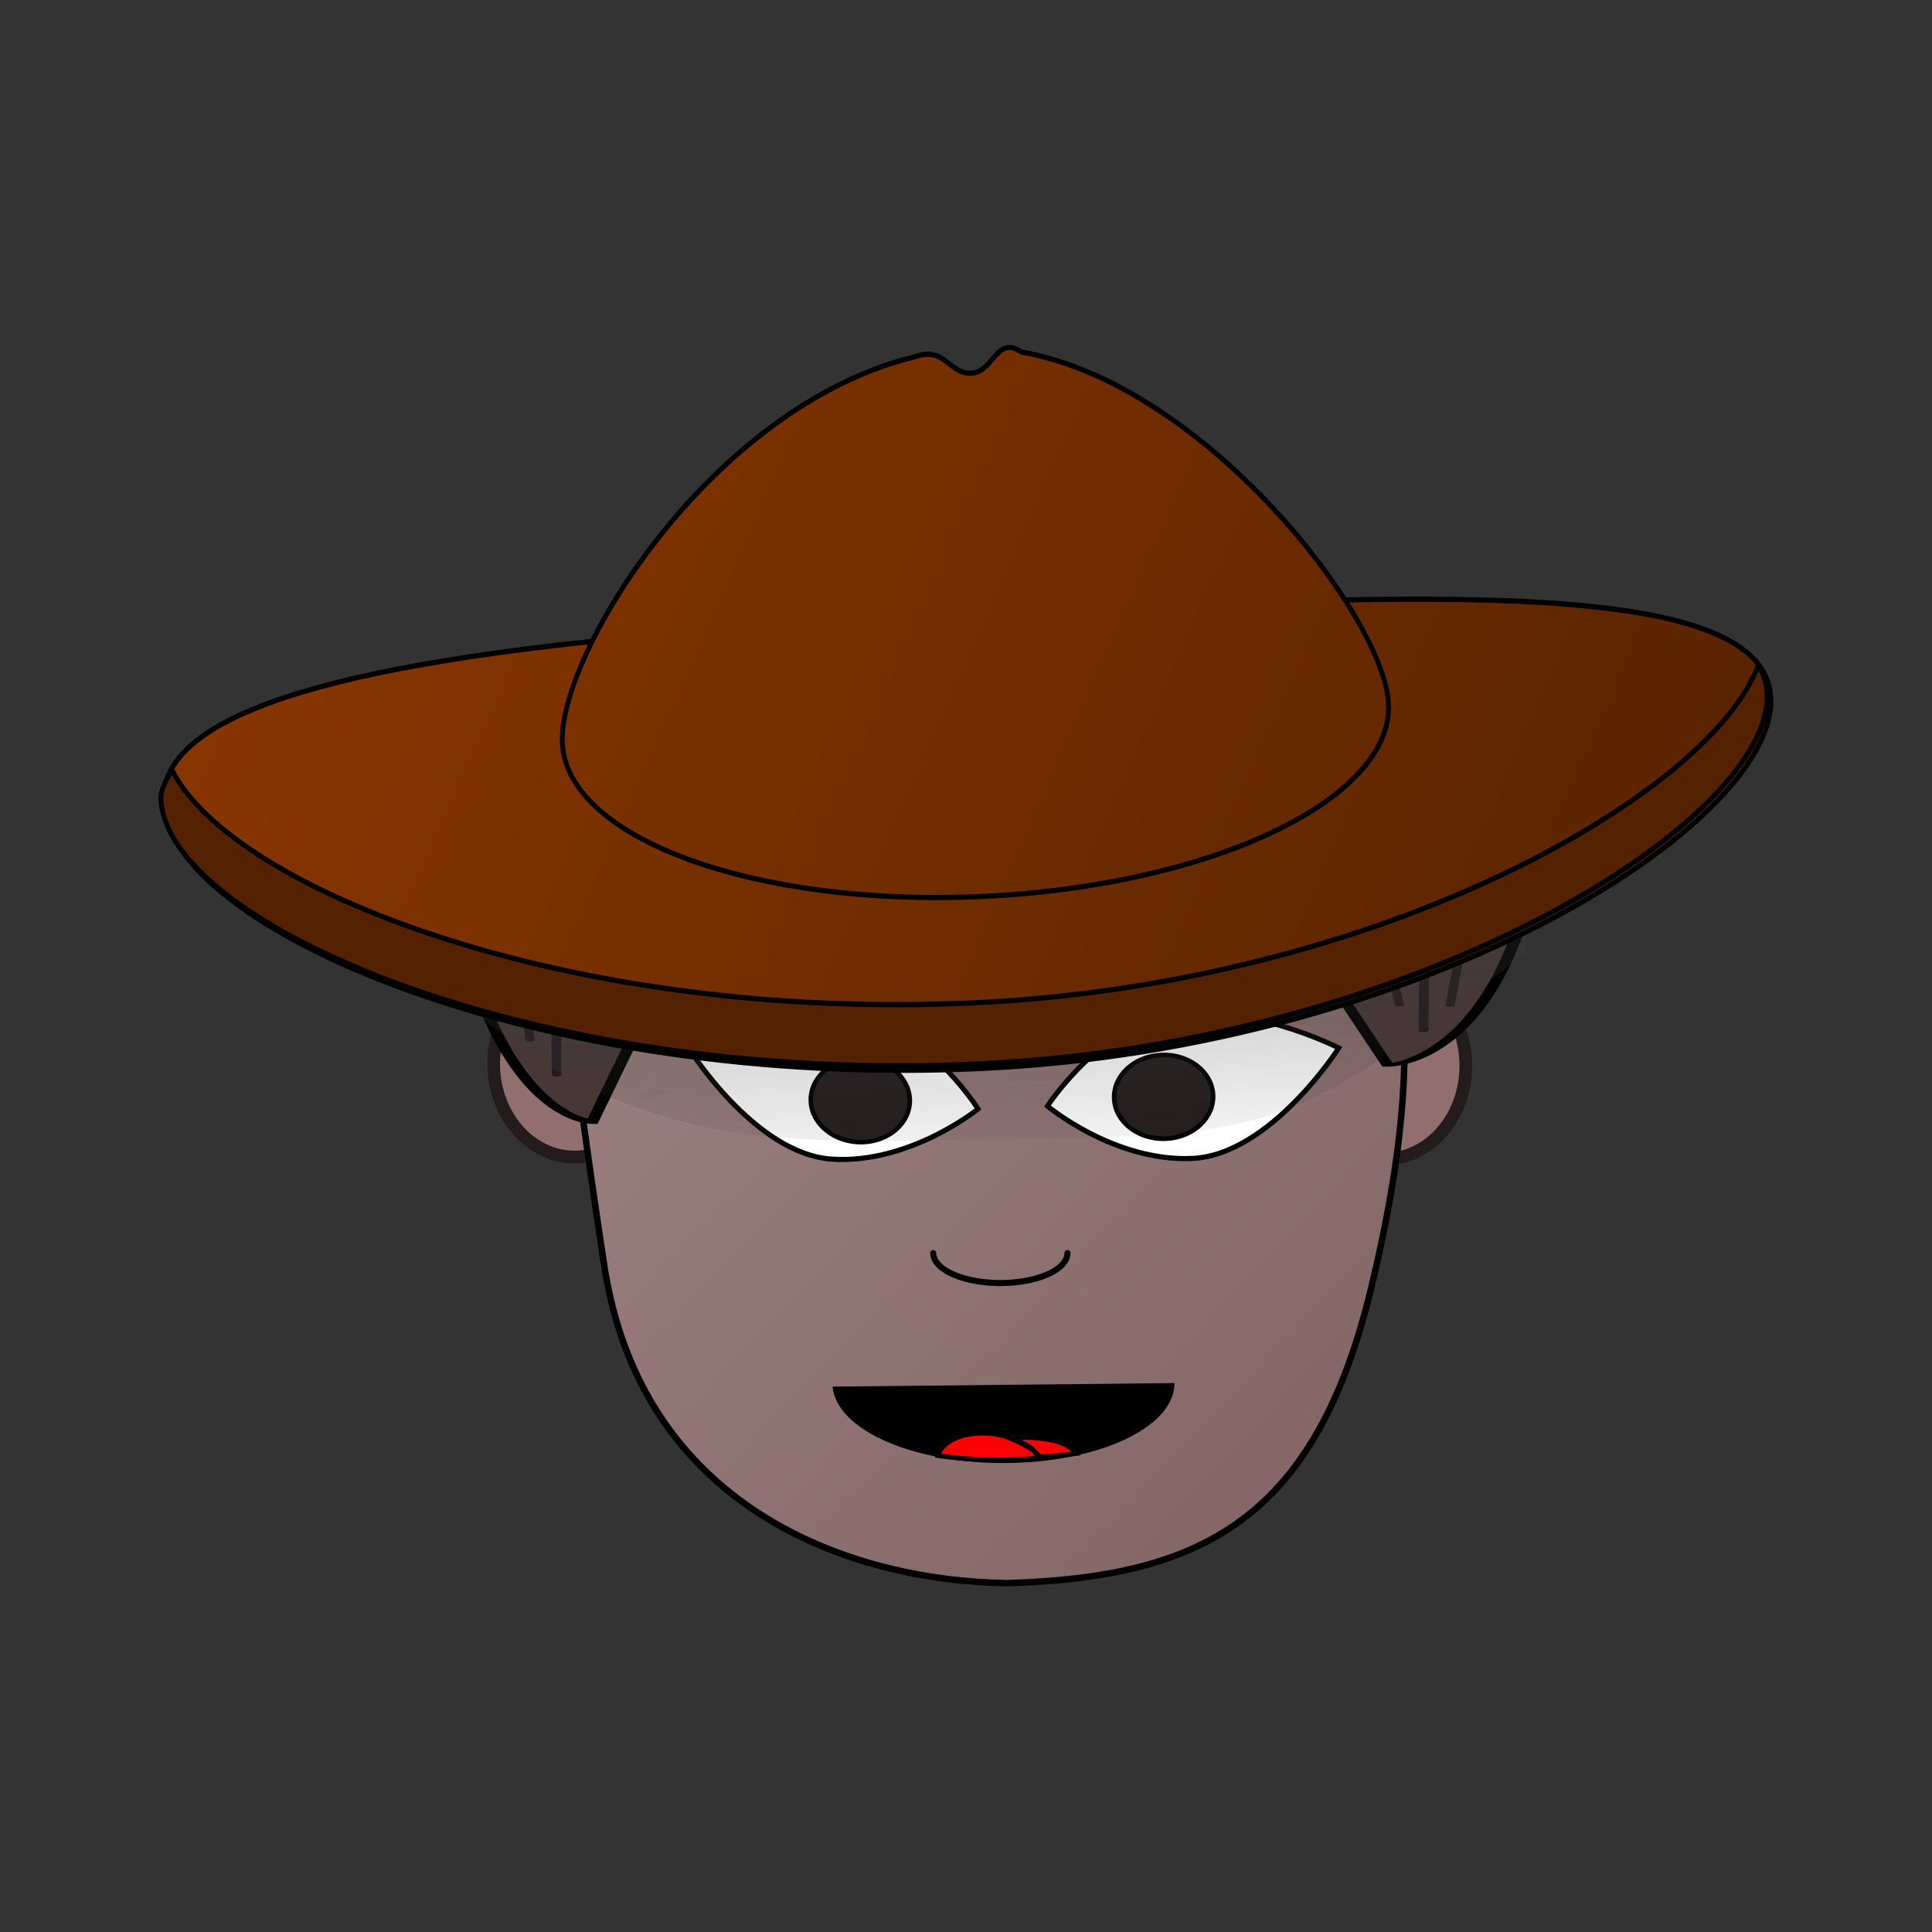 <svg:svg xmlns:dc="http://purl.org/dc/elements/1.1/" xmlns:ns1="http://sodipodi.sourceforge.net/DTD/sodipodi-0.dtd" xmlns:ns2="http://www.inkscape.org/namespaces/inkscape" xmlns:ns3="http://www.w3.org/1999/xlink" xmlns:ns5="http://creativecommons.org/ns#" xmlns:rdf="http://www.w3.org/1999/02/22-rdf-syntax-ns#" xmlns:svg="http://www.w3.org/2000/svg" height="169.057" id="svg2" version="1.1" viewBox="-13.876 -30.3 169.057 169.057" width="169.057" ns1:docname="rangerboy.svg" ns2:version="0.91 r13725">
  <svg:rect x="-13.876" y="-30.3" width="169.057" height="169.057" fill="#333333" stroke="none"/>
  <svg:defs id="defs4">
    <svg:linearGradient id="linearGradient4260" ns2:collect="always">
      <svg:stop id="stop4262" offset="0" style="stop-color:#a28686;stop-opacity:1" />
      <svg:stop id="stop4264" offset="1" style="stop-color:#816363;stop-opacity:1" />
    </svg:linearGradient>
    <svg:linearGradient id="linearGradient4460" ns2:collect="always">
      <svg:stop id="stop4462" offset="0" style="stop-color:#8f3900;stop-opacity:1" />
      <svg:stop id="stop4464" offset="1" style="stop-color:#552200;stop-opacity:1" />
    </svg:linearGradient>
    <svg:linearGradient id="linearGradient4273" ns2:collect="always">
      <svg:stop id="stop4275" offset="0" style="stop-color:#3d3d3d;stop-opacity:1;" />
      <svg:stop id="stop4277" offset="1" style="stop-color:#3d3d3d;stop-opacity:0" />
    </svg:linearGradient>
    <svg:linearGradient gradientTransform="matrix(0.855,-0.084,0.039,2.175,59.187,-237.554)" gradientUnits="userSpaceOnUse" id="linearGradient4279" x1="431.818" x2="431.25" y1="213.962" y2="246.078" ns2:collect="always" ns3:href="#linearGradient4273" />
    <svg:linearGradient gradientUnits="userSpaceOnUse" id="linearGradient4466" x1="360.867" x2="434.954" y1="162.393" y2="240.961" ns2:collect="always" ns3:href="#linearGradient4460" />
    <svg:linearGradient gradientUnits="userSpaceOnUse" id="linearGradient4520" x1="359.155" x2="508.811" y1="161.8" y2="242.843" ns2:collect="always" ns3:href="#linearGradient4460" />
    <svg:linearGradient gradientUnits="userSpaceOnUse" id="linearGradient4522" x1="359.155" x2="508.811" y1="161.8" y2="242.843" ns2:collect="always" ns3:href="#linearGradient4460" />
    <svg:linearGradient gradientUnits="userSpaceOnUse" id="linearGradient4266" x1="392.634" x2="470.834" y1="219.888" y2="294.387" ns2:collect="always" ns3:href="#linearGradient4260" />
    <svg:linearGradient gradientUnits="userSpaceOnUse" id="linearGradient4268" x1="360.867" x2="434.954" y1="162.393" y2="240.961" ns2:collect="always" ns3:href="#linearGradient4460" />
  </svg:defs>
  <ns1:namedview bordercolor="#666666" borderopacity="1.0" fit-margin-bottom="0" fit-margin-left="0" fit-margin-right="0" fit-margin-top="0" id="base" pagecolor="#ffffff" showgrid="false" ns2:current-layer="layer1" ns2:cx="67.370837" ns2:cy="45.964216" ns2:document-units="px" ns2:pageopacity="0.0" ns2:pageshadow="2" ns2:window-height="801" ns2:window-maximized="1" ns2:window-width="1536" ns2:window-x="-8" ns2:window-y="-8" ns2:zoom="3.959798" />
  <svg:g id="layer1" transform="translate(-363.912,-186.932)" ns2:groupmode="layer" ns2:label="Layer 1">
    <svg:ellipse cx="400.329" cy="249.711" id="path4216-0" rx="7.093" ry="8.165" style="opacity:1;fill:#916f6f;fill-opacity:1;stroke:#241c1c;stroke-width:1.11;stroke-linecap:round;stroke-linejoin:bevel;stroke-miterlimit:4;stroke-dasharray:none;stroke-dashoffset:0;stroke-opacity:1" />
    <svg:ellipse cx="471.207" cy="249.889" id="path4216" rx="7.093" ry="8.165" style="opacity:1;fill:#916f6f;fill-opacity:1;stroke:#241c1c;stroke-width:1.11;stroke-linecap:round;stroke-linejoin:bevel;stroke-miterlimit:4;stroke-dasharray:none;stroke-dashoffset:0;stroke-opacity:1" />
    <svg:path d="m 468.033,225.933 -70.525,0.388 c 0,0 2.183,19.954 5.397,41.025 3.214,21.072 21.24,27.627 35.304,27.816 16.922,-0.525 26.885,-5.497 31.79,-25.741 4.904,-20.244 3.268,-31.235 -1.965,-43.488 z" id="path2987" style="fill:url(#linearGradient4266);fill-opacity:1;stroke:#000000;stroke-width:0.565;stroke-miterlimit:4;stroke-opacity:1" ns1:nodetypes="cczczc" ns2:connector-curvature="0" />
    <svg:g id="g3040" transform="translate(3.153,-3.283)">
      <svg:path d="m 449.483,280.941 c 0,3.768 -6.624,6.823 -14.795,6.823 -7.912,0 -14.424,-2.871 -14.78,-6.516" id="path3047-9" style="fill:#000000;stroke:#000000;stroke-width:0.343;stroke-miterlimit:4;stroke-opacity:1" ns2:connector-curvature="0" />
      <svg:path d="m 437.175,285.706 c 1.744,0.126 3.167,0.464 3.878,1.393 -1.098,0.127 -2.155,0.27 -3.369,0.31 -0.272,-0.784 -1.102,-1.162 -2.216,-1.603 0.5,-0.102 1.067,-0.146 1.708,-0.1 z m -1.708,0.1 c -0.02,0.004 -0.044,0.01 -0.064,0.013 1.095,0.441 2.992,1.578 2.178,1.669 -2.339,0.262 -4.885,0.225 -7.506,-0.057 -0.376,-0.04 -0.746,-0.093 -1.116,-0.14 0.332,-1.27 2.197,-2.113 4.422,-1.952 0.759,0.055 1.466,0.221 2.087,0.467 z" id="path3047" style="fill:#ff0000;stroke:#000000;stroke-width:0.414;stroke-miterlimit:4;stroke-opacity:1" ns1:nodetypes="ccccccccsccccc" ns2:connector-curvature="0" />
    </svg:g>
    <svg:path d="m 454.384,257.998 c -6.83,0.325 -12.695,-4.582 -12.695,-4.582 0,0 5.134,-7.872 11.963,-8.197 6.83,-0.325 13.534,3.113 13.534,3.113 0,0 -5.973,9.341 -12.802,9.667 z" id="path2989-9-5" style="fill:#ffffff;stroke:#000000;stroke-width:0.445;stroke-miterlimit:4;stroke-dasharray:none;stroke-opacity:1" ns1:nodetypes="scscs" ns2:connector-curvature="0" />
    <svg:ellipse cx="273.669" cy="-436.421" id="path3020-0-9" rx="3.67" ry="4.331" style="fill:#241c1c;stroke:#000000;stroke-width:0.4;stroke-miterlimit:4;stroke-dasharray:none;stroke-opacity:1" transform="matrix(0.058,0.998,-0.999,0.047,0,0)" />
    <svg:path d="m 443.442,266.277 a 5.873,2.624 0 0 1 -2.936,2.273 5.873,2.624 0 0 1 -5.873,0 5.873,2.624 0 0 1 -2.936,-2.273" id="path4293" style="opacity:1;fill:none;fill-opacity:1;stroke:#000000;stroke-width:0.531;stroke-linecap:round;stroke-linejoin:bevel;stroke-miterlimit:4;stroke-dasharray:none;stroke-dashoffset:0;stroke-opacity:1" ns1:cx="437.56958" ns1:cy="266.27679" ns1:end="3.1415927" ns1:open="true" ns1:rx="5.8726759" ns1:ry="2.6241748" ns1:start="0" ns1:type="arc" />
    <svg:g id="g4433" transform="matrix(-0.999,-0.045,-0.045,0.999,887.91,21.037)">
      <svg:path d="m 453.908,257.71 c -6.836,0.119 -12.551,-4.964 -12.551,-4.964 0,0 5.369,-7.713 12.205,-7.832 6.836,-0.119 13.434,3.52 13.434,3.52 0,0 -6.252,9.157 -13.088,9.276 z" id="path4435" style="fill:#ffffff;stroke:#000000;stroke-width:0.445;stroke-miterlimit:4;stroke-dasharray:none;stroke-opacity:1" ns1:nodetypes="scscs" ns2:connector-curvature="0" />
      <svg:ellipse cx="260" cy="-444.406" id="ellipse4437" rx="3.67" ry="4.331" style="fill:#241c1c;stroke:#000000;stroke-width:0.4;stroke-miterlimit:4;stroke-dasharray:none;stroke-opacity:1" transform="matrix(0.028,1,-1,0.017,0,0)" />
    </svg:g>
    <svg:g id="g4410" style="fill:#483737;fill-opacity:1" transform="matrix(0.803,0,0,0.294,86.884,160.223)">
      <svg:path d="m 375.764,230.934 c 3.808,90.714 16.503,90.714 16.503,90.714 L 407.5,235.934" id="path3019" style="fill:#483737;fill-opacity:1;stroke:#000000;stroke-width:1.333px;stroke-linecap:butt;stroke-linejoin:miter;stroke-opacity:1" ns2:connector-curvature="0" />
      <svg:path d="m 382.586,238.49 c 2.849,58.32 2.891,58.817 2.891,58.817" id="path3048" style="fill:#483737;fill-opacity:1;stroke:#241c1c;stroke-width:0.994px;stroke-linecap:round;stroke-linejoin:miter;stroke-opacity:1" ns2:connector-curvature="0" />
      <svg:path d="m 394.751,240.843 c -3.772,55.82 -3.787,56.298 -3.787,56.298" id="path3048-7" style="fill:#483737;fill-opacity:1;stroke:#241c1c;stroke-width:0.973px;stroke-linecap:round;stroke-linejoin:miter;stroke-opacity:1" ns2:connector-curvature="0" />
      <svg:path d="m 388.187,240.53 c 0.163,66.584 0.182,67.153 0.182,67.153" id="path3048-7-4" style="fill:#483737;fill-opacity:1;stroke:#241c1c;stroke-width:1.061px;stroke-linecap:round;stroke-linejoin:miter;stroke-opacity:1" ns2:connector-curvature="0" />
    </svg:g>
    <svg:g id="g4486" style="fill:#483737;fill-opacity:1" transform="matrix(-0.805,0,0,0.214,787.231,180.997)">
      <svg:path d="m 375.764,230.934 c 3.808,90.714 16.503,90.714 16.503,90.714 L 407.5,235.934" id="path4488" style="fill:#483737;fill-opacity:1;stroke:#000000;stroke-width:1.333px;stroke-linecap:butt;stroke-linejoin:miter;stroke-opacity:1" ns2:connector-curvature="0" />
      <svg:path d="m 382.586,238.49 c 2.849,58.32 2.891,58.817 2.891,58.817" id="path4490" style="fill:#483737;fill-opacity:1;stroke:#241c1c;stroke-width:0.994px;stroke-linecap:round;stroke-linejoin:miter;stroke-opacity:1" ns2:connector-curvature="0" />
      <svg:path d="m 394.751,240.843 c -3.772,55.82 -3.787,56.298 -3.787,56.298" id="path4492" style="fill:#483737;fill-opacity:1;stroke:#241c1c;stroke-width:0.973px;stroke-linecap:round;stroke-linejoin:miter;stroke-opacity:1" ns2:connector-curvature="0" />
      <svg:path d="m 388.187,240.53 c 0.163,66.584 0.182,67.153 0.182,67.153" id="path4494" style="fill:#1a1a1a;fill-opacity:1;stroke:#241c1c;stroke-width:1.061px;stroke-linecap:round;stroke-linejoin:miter;stroke-opacity:1" ns2:connector-curvature="0" />
    </svg:g>
    <svg:path d="m 389.411,233.275 c 0.12,3.496 0.245,6.791 0.368,10.164 5.277,5.284 11.393,8.767 18.256,10.857 8.926,2.718 19.067,2.23 30.365,1.977 9.474,-0.212 19.069,0.238 26.729,-3.659 6.88,-3.501 11.509,-7.456 18.394,-12.515 -0.025,-3.828 0.476,-11.253 0.445,-15.252 -11.443,13.351 -27.716,22.179 -45.081,23.879 -18.584,1.819 -34.673,-3.683 -46.6,-14.582 z" id="path4261" style="fill:url(#linearGradient4279);fill-opacity:1;stroke:none;stroke-width:0.592;stroke-miterlimit:4;stroke-opacity:1" ns1:nodetypes="ccsssccscc" ns2:connector-curvature="0" />
    <svg:g id="g4240" style="fill:#552200;fill-opacity:1" transform="matrix(0.925,-0.044,0.047,0.999,24.497,26.412)">
      <svg:g id="g4456" style="fill:url(#linearGradient4466);fill-opacity:1">
        <svg:g id="g4254" style="fill:url(#linearGradient4268);fill-opacity:1">
          <svg:path d="m 508.583,213.89 c 0,10.959 -34.07,29.092 -76.098,29.092 -42.028,0 -76.098,-15.667 -76.098,-26.626 0,-2.319 1.526,-4.242 4.331,-5.832 10.447,-5.923 38.634,-7.229 71.767,-7.229 31.051,0 57.758,-0.199 69.591,4.117 4.183,1.526 6.507,3.616 6.507,6.478 z" id="path3009" style="fill:url(#linearGradient4520);fill-opacity:1;stroke:#000000;stroke-width:0.457;stroke-miterlimit:4;stroke-opacity:1" ns1:nodetypes="sssssss" ns2:connector-curvature="0" />
          <svg:path d="m 429.317,180.508 c -19.479,3.476 -35.001,24.519 -35.001,32.289 0,8.374 17.495,15.16 39.078,15.16 21.583,0 39.078,-6.786 39.078,-15.16 0,-7.576 -15.892,-28.703 -33.099,-32.262 -2.28,-1.603 -2.68,1.646 -4.808,1.646 -2.134,0 -2.347,-2.493 -5.247,-1.673 z" id="path3012" style="fill:url(#linearGradient4522);fill-opacity:1;stroke:#000000;stroke-width:0.455;stroke-miterlimit:4;stroke-opacity:1" ns1:nodetypes="cssscsc" ns2:connector-curvature="0" />
        </svg:g>
      </svg:g>
      <svg:path d="m 507.542,210.967 c -4.985,10.984 -36.831,26.25 -75.398,26.25 -38.56,0 -69.819,-13.096 -74.814,-23.737 -0.458,0.794 -1.15,1.645 -1.15,2.559 0,10.959 33.936,26.536 75.964,26.536 42.028,0 76.098,-18.132 76.098,-29.092 0,-0.915 -0.239,-1.752 -0.699,-2.516 z" id="path4237" style="fill:#552200;fill-opacity:1;stroke:#000000;stroke-width:0.457;stroke-miterlimit:4;stroke-opacity:1" ns1:nodetypes="cscsssc" ns2:connector-curvature="0" />
    </svg:g>
  </svg:g>
</svg:svg>